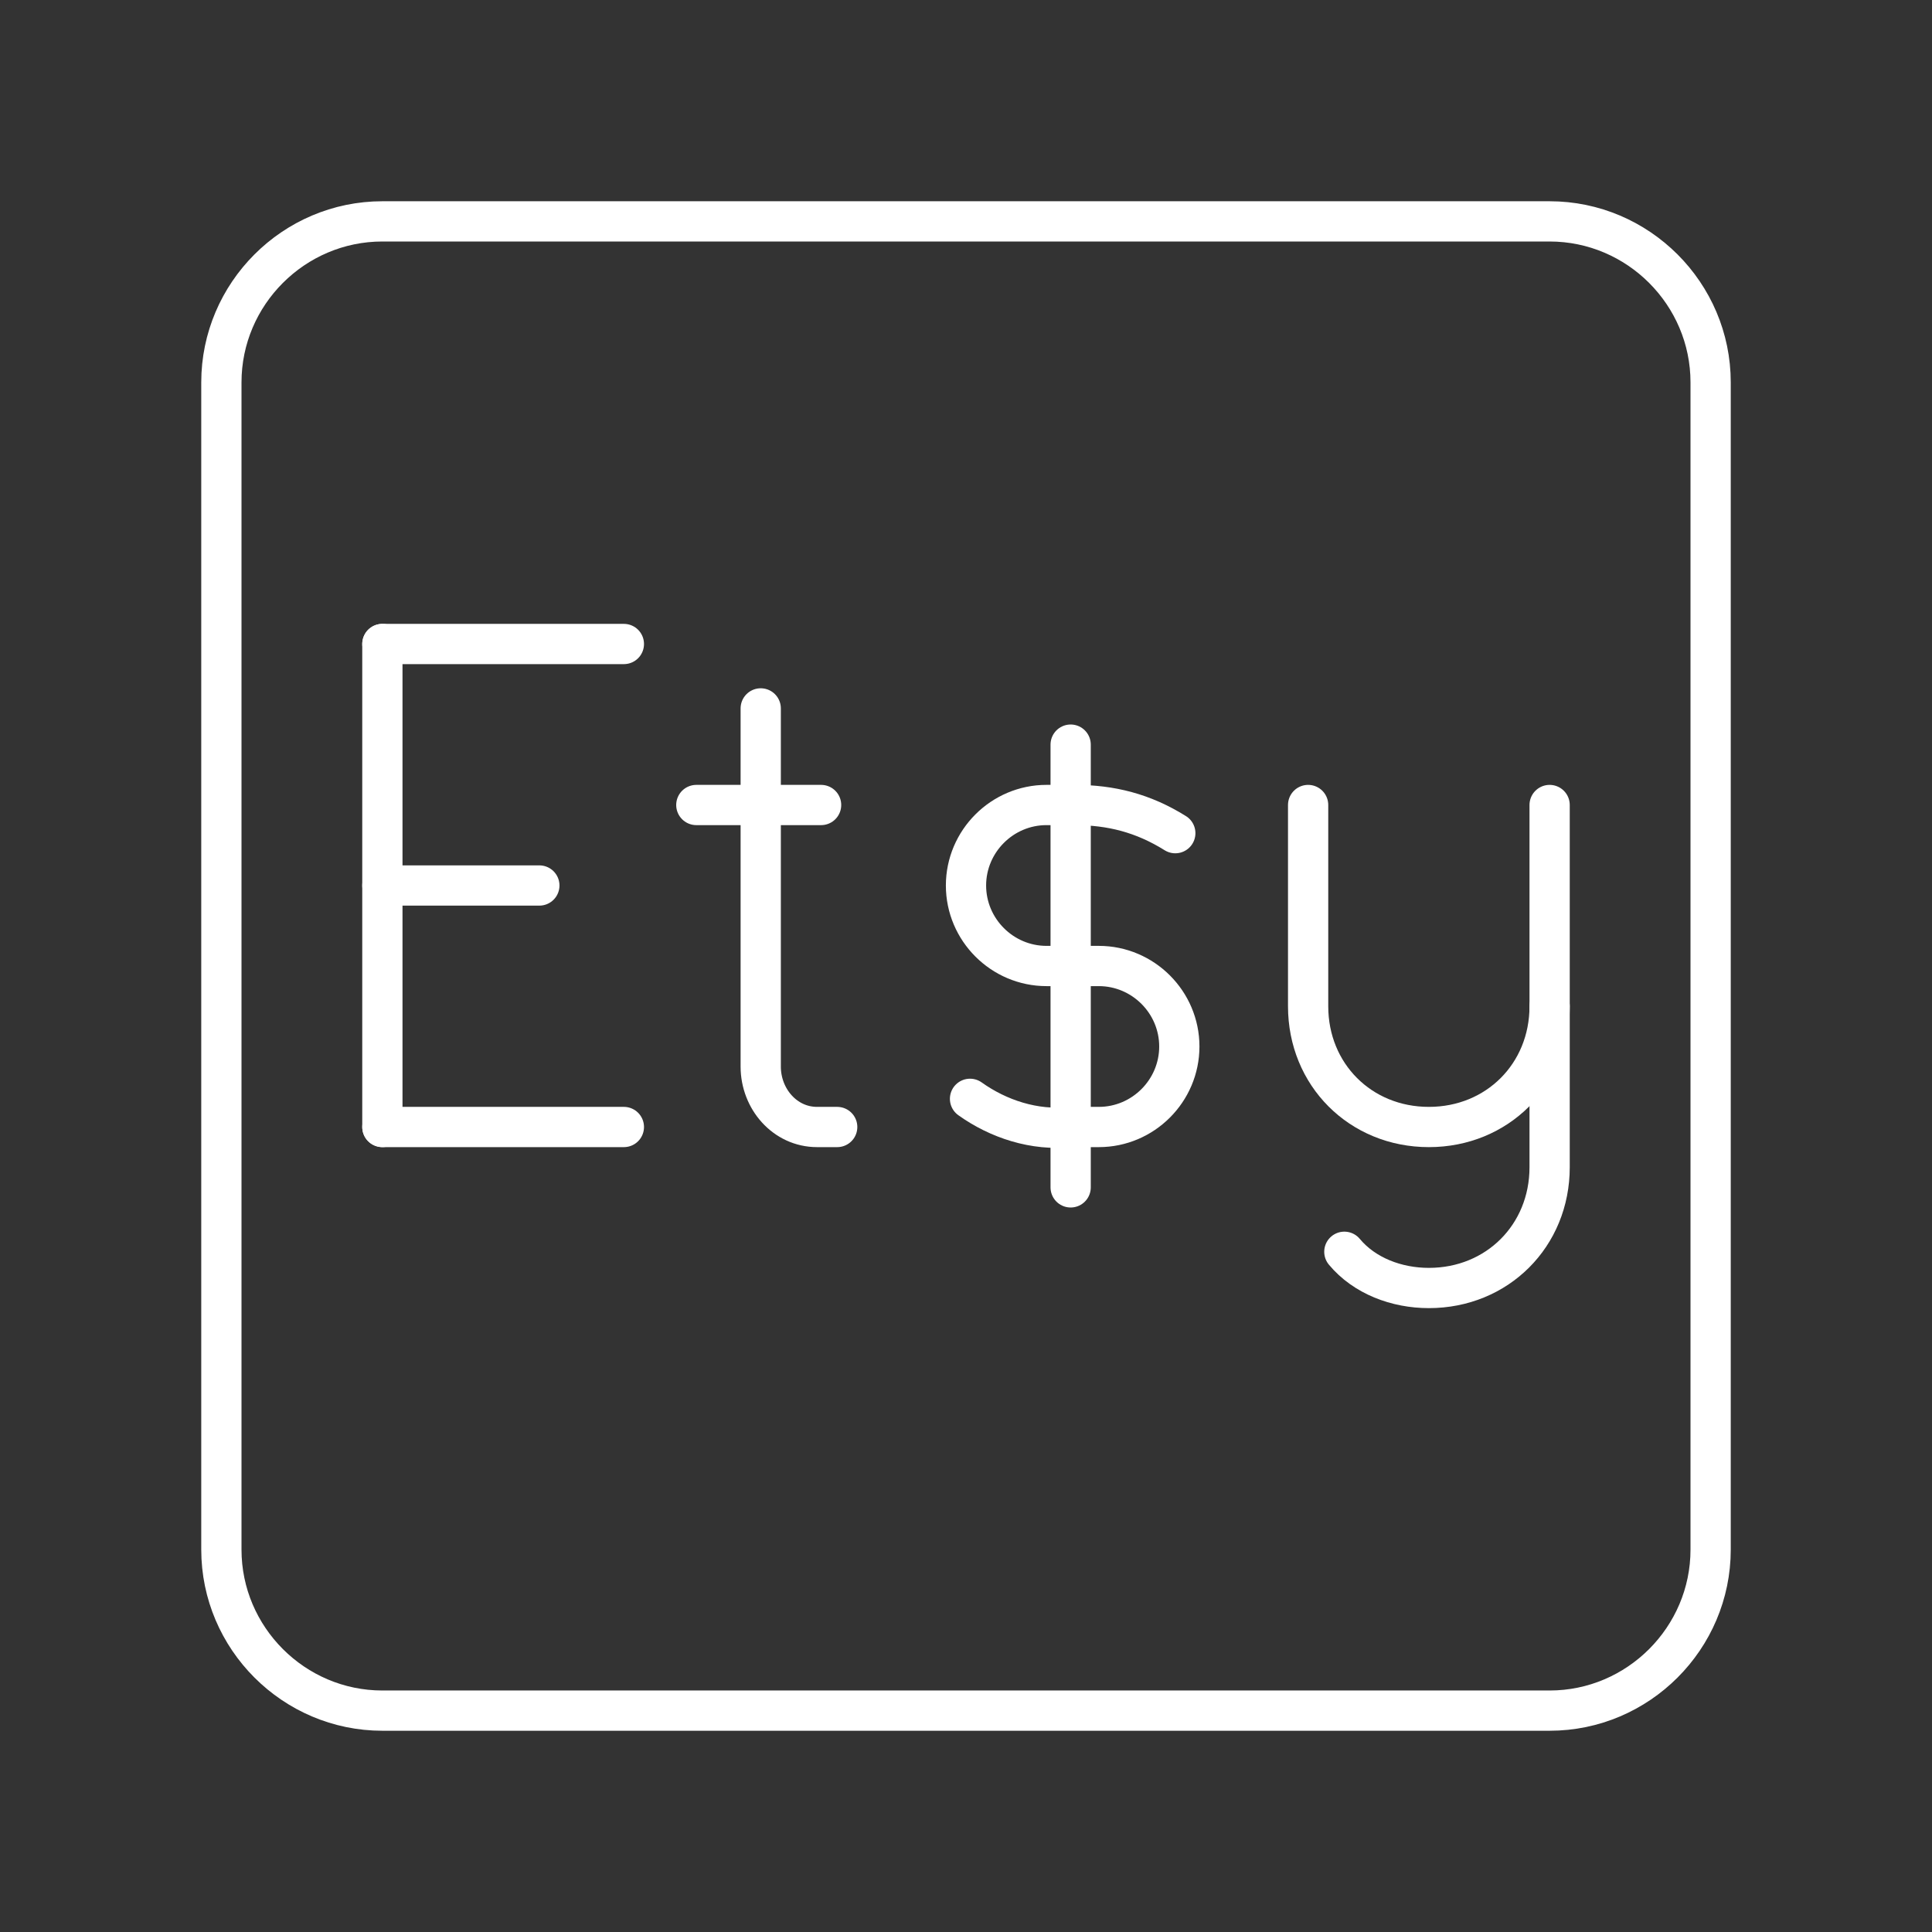 <?xml version="1.0" encoding="UTF-8"?>
<svg id="Layer_1" data-name="Layer 1" xmlns="http://www.w3.org/2000/svg" version="1.1" viewBox="0 0 48 48">
  <rect x="0" y="0" width="48" height="48" fill="#333333" stroke="none"/>
  <defs>
    <style>
      .cls-1 {
        fill: none;
        stroke:#fff;
        stroke-linecap: round;
        stroke-linejoin: round;
      }
    </style>
  </defs>
  <line class="cls-1" x1="9.5" y1="28" x2="15.5" y2="28"/>
  <line class="cls-1" x1="9.5" y1="16" x2="15.5" y2="16"/>
  <line class="cls-1" x1="9.5" y1="22" x2="13.4" y2="22"/>
  <line class="cls-1" x1="9.5" y1="16" x2="9.5" y2="28"/>
  <path class="cls-1" d="M38.5,25v4c0,1.7-1.3,3-3,3h0c-.8,0-1.6-.3-2.1-.9"/>
  <path class="cls-1" d="M38.5,20v5c0,1.7-1.3,3-3,3s-3-1.3-3-3v-5"/>
  <path class="cls-1" d="M24.1,27.3c.7.5,1.6.8,2.5.7h.7c1.1,0,2-.9,2-2h0c0-1.1-.9-2-2-2h-1.3c-1.1,0-2-.9-2-2h0c0-1.1.9-2,2-2h.7c.9,0,1.7.2,2.5.7"/>
  <path class="cls-1" d="M18.9,17.6v8.9c0,.8.6,1.5,1.4,1.5,0,0,0,0,0,0h.5"/>
  <line class="cls-1" x1="17.3" y1="20" x2="20.4" y2="20"/>
  <line class="cls-1" x1="26.6" y1="29.5" x2="26.6" y2="18.5"/>
  <path class="cls-1" d="M38.5,5.5H9.5c-2.2,0-4,1.8-4,4v29c0,2.2,1.8,4,4,4h29c2.2,0,4-1.8,4-4V9.5c0-2.2-1.8-4-4-4Z"/>
</svg>
